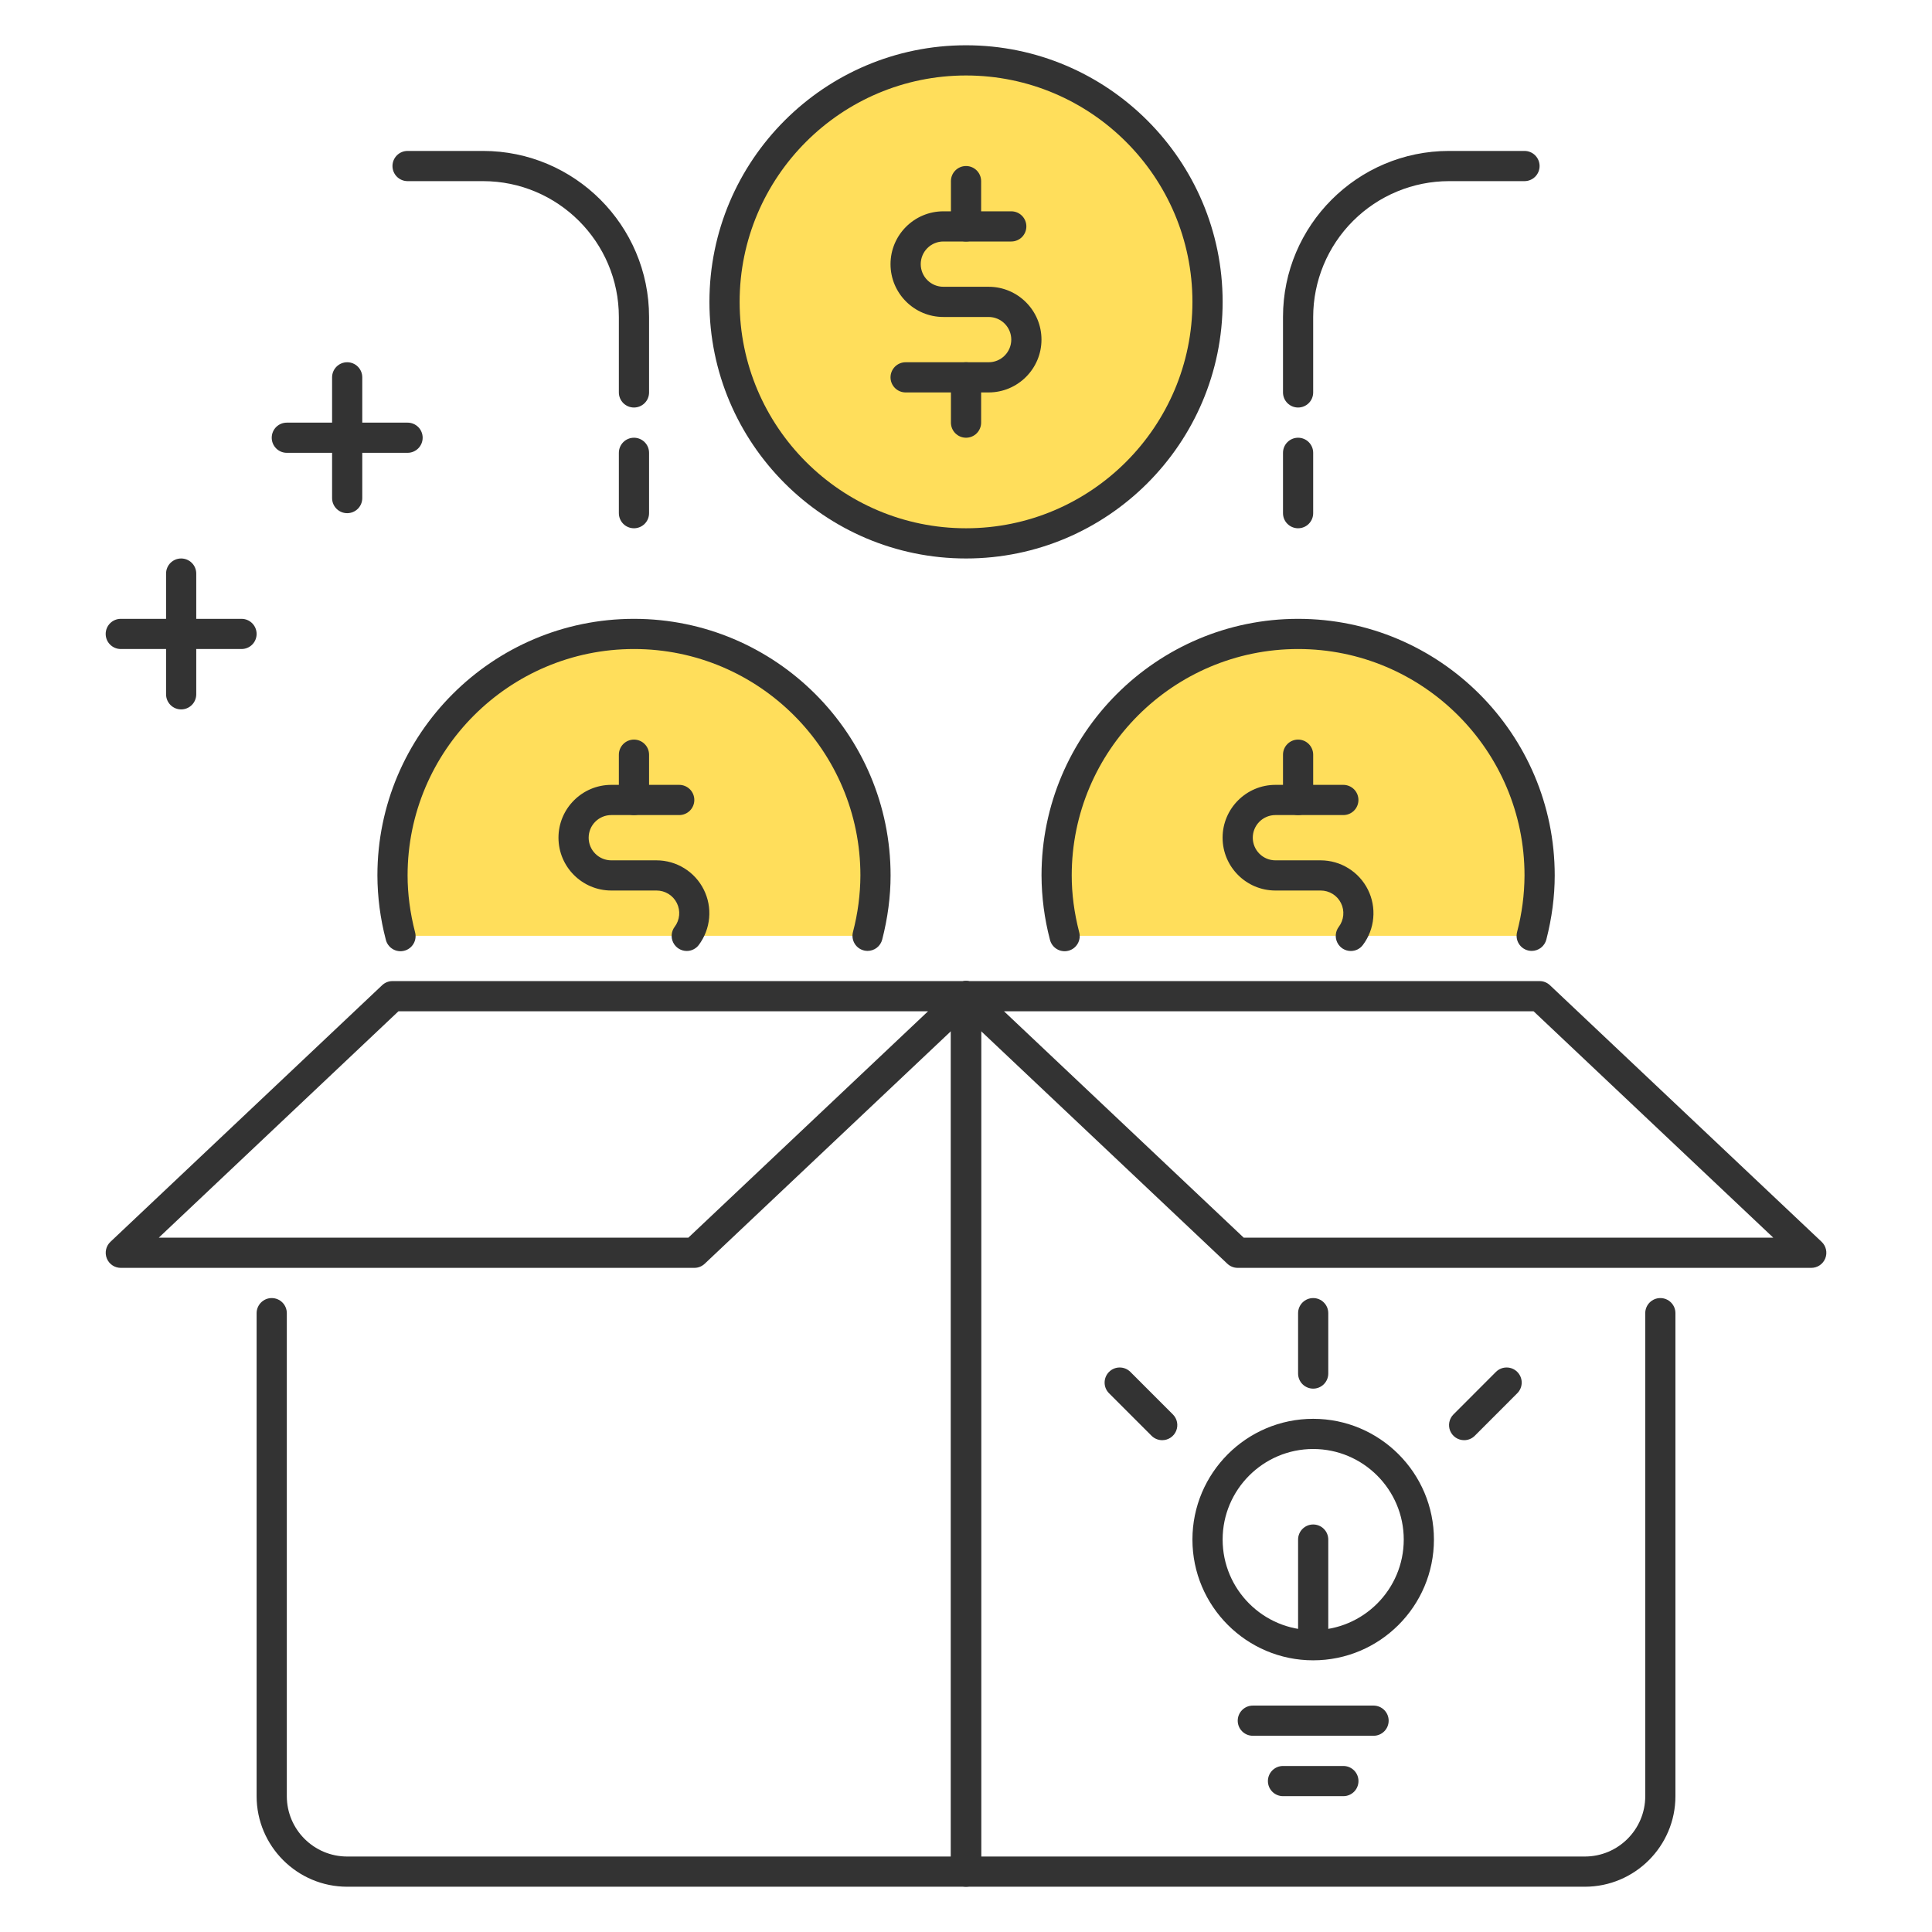 <svg width="90" height="90" viewBox="0 0 90 90" fill="none" xmlns="http://www.w3.org/2000/svg">
<path d="M18.986 21.094H13.361C13.174 21.094 12.995 21.02 12.864 20.888C12.732 20.756 12.658 20.577 12.658 20.391C12.658 20.204 12.732 20.025 12.864 19.893C12.995 19.762 13.174 19.688 13.361 19.688H18.986C19.172 19.688 19.351 19.762 19.483 19.893C19.615 20.025 19.689 20.204 19.689 20.391C19.689 20.577 19.615 20.756 19.483 20.888C19.351 21.02 19.172 21.094 18.986 21.094Z" fill="#333333"/>
<path d="M16.173 23.906C15.987 23.906 15.808 23.832 15.676 23.7C15.544 23.568 15.47 23.39 15.47 23.203V17.578C15.47 17.392 15.544 17.213 15.676 17.081C15.808 16.949 15.987 16.875 16.173 16.875C16.36 16.875 16.539 16.949 16.671 17.081C16.802 17.213 16.876 17.392 16.876 17.578V23.203C16.876 23.39 16.802 23.568 16.671 23.7C16.539 23.832 16.36 23.906 16.173 23.906ZM11.251 30.234H5.626C5.44 30.234 5.261 30.16 5.129 30.028C4.997 29.897 4.923 29.718 4.923 29.531C4.923 29.345 4.997 29.166 5.129 29.034C5.261 28.902 5.44 28.828 5.626 28.828H11.251C11.438 28.828 11.617 28.902 11.749 29.034C11.88 29.166 11.954 29.345 11.954 29.531C11.954 29.718 11.88 29.897 11.749 30.028C11.617 30.16 11.438 30.234 11.251 30.234Z" fill="#333333"/>
<path d="M8.439 33.047C8.252 33.047 8.074 32.973 7.942 32.841C7.81 32.709 7.736 32.53 7.736 32.344V26.719C7.736 26.532 7.81 26.353 7.942 26.222C8.074 26.09 8.252 26.016 8.439 26.016C8.625 26.016 8.804 26.09 8.936 26.222C9.068 26.353 9.142 26.532 9.142 26.719V32.344C9.142 32.53 9.068 32.709 8.936 32.841C8.804 32.973 8.625 33.047 8.439 33.047Z" fill="#333333"/>
<path d="M40.414 43.594C40.646 42.694 40.783 41.754 40.783 40.781C40.783 37.798 39.597 34.936 37.488 32.826C35.378 30.716 32.516 29.531 29.533 29.531C26.549 29.531 23.688 30.716 21.578 32.826C19.468 34.936 18.283 37.798 18.283 40.781C18.283 41.754 18.419 42.694 18.651 43.594" fill="#FFDE5B"/>
<path d="M40.414 44.297C40.307 44.297 40.201 44.272 40.105 44.225C40.008 44.178 39.924 44.109 39.858 44.024C39.793 43.939 39.747 43.841 39.726 43.736C39.704 43.63 39.707 43.522 39.734 43.418C39.96 42.557 40.077 41.671 40.081 40.781C40.081 34.965 35.35 30.234 29.534 30.234C23.718 30.234 18.987 34.965 18.987 40.781C18.987 41.642 19.104 42.529 19.333 43.418C19.358 43.508 19.366 43.602 19.354 43.695C19.343 43.788 19.313 43.878 19.266 43.959C19.219 44.04 19.157 44.111 19.082 44.168C19.008 44.225 18.923 44.266 18.832 44.289C18.741 44.313 18.647 44.318 18.554 44.304C18.462 44.291 18.373 44.259 18.293 44.21C18.212 44.162 18.143 44.098 18.088 44.022C18.033 43.947 17.993 43.861 17.972 43.77C17.716 42.794 17.584 41.79 17.581 40.781C17.581 34.19 22.943 28.828 29.534 28.828C36.125 28.828 41.487 34.19 41.487 40.781C41.487 41.757 41.355 42.763 41.096 43.77C41.057 43.92 40.969 44.054 40.845 44.15C40.722 44.245 40.57 44.297 40.414 44.297Z" fill="#333333"/>
<path d="M71.352 43.594C71.584 42.694 71.72 41.754 71.72 40.781C71.72 37.798 70.535 34.936 68.425 32.826C66.315 30.716 63.454 29.531 60.47 29.531C57.486 29.531 54.625 30.716 52.515 32.826C50.405 34.936 49.22 37.798 49.22 40.781C49.22 41.754 49.357 42.694 49.589 43.594" fill="#FFDE5B"/>
<path d="M71.352 44.297C71.244 44.297 71.139 44.272 71.042 44.225C70.946 44.178 70.862 44.109 70.796 44.024C70.73 43.939 70.685 43.841 70.663 43.736C70.642 43.63 70.644 43.522 70.671 43.418C70.898 42.557 71.014 41.671 71.018 40.781C71.018 34.965 66.288 30.234 60.472 30.234C54.655 30.234 49.925 34.965 49.925 40.781C49.925 41.642 50.041 42.529 50.271 43.418C50.296 43.508 50.303 43.602 50.292 43.695C50.28 43.788 50.25 43.878 50.203 43.959C50.157 44.04 50.094 44.111 50.02 44.168C49.945 44.225 49.86 44.266 49.77 44.289C49.679 44.313 49.585 44.318 49.492 44.304C49.399 44.291 49.31 44.259 49.23 44.21C49.15 44.162 49.08 44.098 49.025 44.022C48.97 43.947 48.931 43.861 48.909 43.77C48.653 42.794 48.522 41.79 48.518 40.781C48.518 34.19 53.88 28.828 60.472 28.828C67.063 28.828 72.425 34.19 72.425 40.781C72.425 41.757 72.293 42.763 72.034 43.77C71.995 43.92 71.906 44.054 71.783 44.15C71.659 44.245 71.508 44.297 71.352 44.297ZM29.533 37.969C29.346 37.969 29.167 37.895 29.035 37.763C28.904 37.631 28.829 37.452 28.829 37.266V35.156C28.829 34.97 28.904 34.791 29.035 34.659C29.167 34.527 29.346 34.453 29.533 34.453C29.719 34.453 29.898 34.527 30.03 34.659C30.162 34.791 30.236 34.97 30.236 35.156V37.266C30.236 37.452 30.162 37.631 30.03 37.763C29.898 37.895 29.719 37.969 29.533 37.969Z" fill="#333333"/>
<path d="M31.991 44.3C31.86 44.3 31.732 44.263 31.621 44.194C31.51 44.126 31.42 44.027 31.362 43.91C31.303 43.793 31.279 43.662 31.291 43.532C31.303 43.402 31.351 43.278 31.43 43.173C31.548 43.017 31.619 42.83 31.637 42.635C31.655 42.44 31.618 42.243 31.53 42.068C31.443 41.892 31.308 41.745 31.141 41.642C30.974 41.539 30.782 41.484 30.586 41.484H28.477C27.119 41.484 26.016 40.38 26.016 39.023C26.016 37.666 27.121 36.562 28.477 36.562H31.641C31.827 36.562 32.006 36.637 32.138 36.768C32.27 36.9 32.344 37.079 32.344 37.266C32.344 37.452 32.27 37.631 32.138 37.763C32.006 37.895 31.827 37.969 31.641 37.969H28.477C28.197 37.969 27.929 38.08 27.731 38.278C27.533 38.475 27.422 38.744 27.422 39.023C27.422 39.303 27.533 39.571 27.731 39.769C27.929 39.967 28.197 40.078 28.477 40.078H30.586C31.043 40.079 31.491 40.207 31.879 40.448C32.268 40.689 32.581 41.033 32.785 41.442C32.989 41.851 33.076 42.309 33.034 42.764C32.993 43.219 32.826 43.654 32.552 44.02C32.487 44.107 32.402 44.178 32.304 44.226C32.207 44.275 32.1 44.3 31.991 44.3ZM60.47 37.969C60.284 37.969 60.105 37.895 59.973 37.763C59.841 37.631 59.767 37.452 59.767 37.266V35.156C59.767 34.97 59.841 34.791 59.973 34.659C60.105 34.527 60.284 34.453 60.47 34.453C60.657 34.453 60.836 34.527 60.967 34.659C61.099 34.791 61.173 34.97 61.173 35.156V37.266C61.173 37.452 61.099 37.631 60.967 37.763C60.836 37.895 60.657 37.969 60.47 37.969Z" fill="#333333"/>
<path d="M62.927 44.301C62.796 44.301 62.668 44.264 62.557 44.196C62.446 44.127 62.356 44.029 62.298 43.911C62.24 43.794 62.215 43.664 62.227 43.533C62.239 43.403 62.287 43.279 62.366 43.175C62.484 43.018 62.556 42.832 62.574 42.636C62.592 42.441 62.556 42.244 62.468 42.069C62.381 41.893 62.246 41.745 62.079 41.642C61.912 41.539 61.72 41.484 61.523 41.484H59.414C58.057 41.484 56.953 40.38 56.953 39.023C56.953 37.666 58.058 36.562 59.414 36.562H62.578C62.765 36.562 62.943 36.637 63.075 36.768C63.207 36.9 63.281 37.079 63.281 37.266C63.281 37.452 63.207 37.631 63.075 37.763C62.943 37.895 62.765 37.969 62.578 37.969H59.414C59.134 37.969 58.866 38.08 58.668 38.278C58.471 38.475 58.359 38.744 58.359 39.023C58.359 39.303 58.471 39.571 58.668 39.769C58.866 39.967 59.134 40.078 59.414 40.078H61.523C61.981 40.079 62.428 40.207 62.817 40.449C63.205 40.69 63.519 41.034 63.723 41.443C63.927 41.852 64.013 42.31 63.971 42.766C63.93 43.221 63.763 43.656 63.488 44.021C63.423 44.108 63.338 44.179 63.241 44.228C63.143 44.276 63.036 44.301 62.927 44.301ZM45.001 87.891H16.173C13.847 87.891 11.954 85.998 11.954 83.672V61.172C11.954 60.985 12.029 60.807 12.161 60.675C12.292 60.543 12.471 60.469 12.658 60.469C12.844 60.469 13.023 60.543 13.155 60.675C13.287 60.807 13.361 60.985 13.361 61.172V83.672C13.361 85.223 14.622 86.484 16.173 86.484H44.298V46.406C44.298 46.22 44.372 46.041 44.504 45.909C44.636 45.777 44.815 45.703 45.001 45.703C45.188 45.703 45.367 45.777 45.499 45.909C45.63 46.041 45.705 46.22 45.705 46.406V87.188C45.705 87.374 45.63 87.553 45.499 87.685C45.367 87.817 45.188 87.891 45.001 87.891Z" fill="#333333"/>
<path d="M32.345 59.062H5.626C5.486 59.062 5.349 59.02 5.232 58.941C5.116 58.862 5.026 58.75 4.974 58.619C4.922 58.488 4.911 58.345 4.941 58.208C4.971 58.071 5.042 57.946 5.144 57.849L17.8 45.896C17.931 45.772 18.103 45.703 18.283 45.703H45.001C45.142 45.703 45.279 45.746 45.396 45.825C45.512 45.904 45.602 46.016 45.654 46.147C45.706 46.277 45.717 46.42 45.687 46.558C45.657 46.695 45.586 46.82 45.484 46.917L32.828 58.87C32.697 58.993 32.525 59.062 32.345 59.062ZM7.396 57.656H32.065L43.232 47.109H18.562L7.396 57.656Z" fill="#333333"/>
<path d="M73.829 87.891H45.001C44.815 87.891 44.636 87.817 44.504 87.685C44.372 87.553 44.298 87.374 44.298 87.188V46.406C44.298 46.22 44.372 46.041 44.504 45.909C44.636 45.777 44.815 45.703 45.001 45.703C45.188 45.703 45.367 45.777 45.499 45.909C45.63 46.041 45.705 46.22 45.705 46.406V86.484H73.829C75.381 86.484 76.642 85.223 76.642 83.672V61.172C76.642 60.985 76.716 60.807 76.848 60.675C76.98 60.543 77.159 60.469 77.345 60.469C77.532 60.469 77.71 60.543 77.842 60.675C77.974 60.807 78.048 60.985 78.048 61.172V83.672C78.048 85.998 76.156 87.891 73.829 87.891Z" fill="#333333"/>
<path d="M84.376 59.062H57.658C57.478 59.062 57.306 58.993 57.175 58.87L44.519 46.917C44.417 46.82 44.346 46.695 44.316 46.558C44.286 46.42 44.297 46.277 44.349 46.147C44.401 46.016 44.491 45.904 44.607 45.825C44.724 45.746 44.861 45.703 45.001 45.703H71.72C71.9 45.703 72.072 45.772 72.203 45.896L84.859 57.849C84.961 57.946 85.032 58.071 85.062 58.208C85.092 58.345 85.081 58.488 85.029 58.619C84.977 58.75 84.887 58.862 84.771 58.941C84.654 59.02 84.517 59.062 84.376 59.062ZM57.938 57.656H82.607L71.44 47.109H46.77L57.938 57.656Z" fill="#333333"/>
<path d="M33.751 14.062C33.751 17.046 34.937 19.908 37.047 22.017C39.156 24.127 42.018 25.312 45.001 25.312C47.985 25.312 50.847 24.127 52.956 22.017C55.066 19.908 56.251 17.046 56.251 14.062C56.251 11.079 55.066 8.217 52.956 6.108C50.847 3.998 47.985 2.812 45.001 2.812C42.018 2.812 39.156 3.998 37.047 6.108C34.937 8.217 33.751 11.079 33.751 14.062Z" fill="#FFDE5B"/>
<path d="M45.001 26.016C38.41 26.016 33.048 20.654 33.048 14.062C33.048 7.471 38.41 2.109 45.001 2.109C51.593 2.109 56.955 7.471 56.955 14.062C56.955 20.654 51.593 26.016 45.001 26.016ZM45.001 3.516C39.185 3.516 34.455 8.246 34.455 14.062C34.455 19.879 39.185 24.609 45.001 24.609C50.818 24.609 55.548 19.879 55.548 14.062C55.548 8.246 50.818 3.516 45.001 3.516Z" fill="#333333"/>
<path d="M45.001 11.25C44.815 11.25 44.636 11.176 44.504 11.044C44.372 10.912 44.298 10.733 44.298 10.547V8.438C44.298 8.251 44.372 8.072 44.504 7.94C44.636 7.808 44.815 7.734 45.001 7.734C45.188 7.734 45.367 7.808 45.499 7.94C45.63 8.072 45.705 8.251 45.705 8.438V10.547C45.705 10.733 45.63 10.912 45.499 11.044C45.367 11.176 45.188 11.25 45.001 11.25ZM45.001 20.391C44.815 20.391 44.636 20.317 44.504 20.185C44.372 20.053 44.298 19.874 44.298 19.688V17.578C44.298 17.392 44.372 17.213 44.504 17.081C44.636 16.949 44.815 16.875 45.001 16.875C45.188 16.875 45.367 16.949 45.499 17.081C45.63 17.213 45.705 17.392 45.705 17.578V19.688C45.705 19.874 45.63 20.053 45.499 20.185C45.367 20.317 45.188 20.391 45.001 20.391Z" fill="#333333"/>
<path d="M46.055 18.281H42.188C42.001 18.281 41.822 18.207 41.69 18.075C41.559 17.943 41.484 17.765 41.484 17.578C41.484 17.392 41.559 17.213 41.69 17.081C41.822 16.949 42.001 16.875 42.188 16.875H46.055C46.334 16.875 46.603 16.764 46.8 16.566C46.998 16.368 47.109 16.1 47.109 15.82C47.109 15.541 46.998 15.272 46.8 15.075C46.603 14.877 46.334 14.766 46.055 14.766H43.945C42.588 14.766 41.484 13.662 41.484 12.305C41.484 10.948 42.59 9.844 43.945 9.844H47.109C47.296 9.844 47.475 9.918 47.607 10.05C47.738 10.182 47.812 10.36 47.812 10.547C47.812 10.733 47.738 10.912 47.607 11.044C47.475 11.176 47.296 11.25 47.109 11.25H43.945C43.666 11.25 43.397 11.361 43.2 11.559C43.002 11.757 42.891 12.025 42.891 12.305C42.891 12.584 43.002 12.853 43.2 13.05C43.397 13.248 43.666 13.359 43.945 13.359H46.055C47.412 13.359 48.516 14.463 48.516 15.82C48.516 17.177 47.412 18.281 46.055 18.281ZM61.173 64.688C60.987 64.688 60.808 64.613 60.676 64.482C60.544 64.35 60.47 64.171 60.47 63.984V61.172C60.47 60.985 60.544 60.807 60.676 60.675C60.808 60.543 60.987 60.469 61.173 60.469C61.36 60.469 61.539 60.543 61.67 60.675C61.802 60.807 61.876 60.985 61.876 61.172V63.984C61.876 64.171 61.802 64.35 61.67 64.482C61.539 64.613 61.36 64.688 61.173 64.688ZM54.142 67.089C53.956 67.089 53.776 67.016 53.644 66.884L51.654 64.894C51.526 64.762 51.455 64.584 51.457 64.4C51.459 64.215 51.533 64.039 51.663 63.909C51.793 63.778 51.97 63.704 52.154 63.703C52.338 63.701 52.516 63.772 52.649 63.9L54.638 65.89C54.736 65.988 54.803 66.113 54.83 66.249C54.857 66.386 54.843 66.527 54.79 66.655C54.737 66.783 54.647 66.893 54.532 66.97C54.416 67.048 54.281 67.089 54.142 67.089ZM68.204 67.089C68.066 67.089 67.93 67.048 67.814 66.971C67.699 66.894 67.609 66.784 67.555 66.656C67.502 66.527 67.488 66.386 67.515 66.25C67.542 66.114 67.609 65.988 67.707 65.89L69.695 63.9C69.828 63.772 70.005 63.701 70.19 63.703C70.374 63.704 70.55 63.778 70.681 63.909C70.811 64.039 70.885 64.215 70.887 64.4C70.888 64.584 70.817 64.762 70.689 64.894L68.701 66.884C68.636 66.949 68.558 67.001 68.473 67.036C68.388 67.071 68.297 67.09 68.204 67.089ZM61.173 77.344C58.071 77.344 55.548 74.821 55.548 71.719C55.548 68.617 58.071 66.094 61.173 66.094C64.275 66.094 66.798 68.617 66.798 71.719C66.798 74.821 64.275 77.344 61.173 77.344ZM61.173 67.5C58.847 67.5 56.955 69.393 56.955 71.719C56.955 74.045 58.847 75.938 61.173 75.938C63.499 75.938 65.392 74.045 65.392 71.719C65.392 69.393 63.499 67.5 61.173 67.5ZM63.986 80.859H58.361C58.174 80.859 57.995 80.785 57.864 80.653C57.732 80.522 57.658 80.343 57.658 80.156C57.658 79.97 57.732 79.791 57.864 79.659C57.995 79.527 58.174 79.453 58.361 79.453H63.986C64.172 79.453 64.351 79.527 64.483 79.659C64.615 79.791 64.689 79.97 64.689 80.156C64.689 80.343 64.615 80.522 64.483 80.653C64.351 80.785 64.172 80.859 63.986 80.859ZM62.58 83.672H59.767C59.581 83.672 59.402 83.598 59.27 83.466C59.138 83.334 59.064 83.155 59.064 82.969C59.064 82.782 59.138 82.603 59.27 82.472C59.402 82.34 59.581 82.266 59.767 82.266H62.58C62.766 82.266 62.945 82.34 63.077 82.472C63.209 82.603 63.283 82.782 63.283 82.969C63.283 83.155 63.209 83.334 63.077 83.466C62.945 83.598 62.766 83.672 62.58 83.672Z" fill="#333333"/>
<path d="M61.173 76.641C60.987 76.641 60.808 76.567 60.676 76.435C60.544 76.303 60.47 76.124 60.47 75.938V71.719C60.47 71.532 60.544 71.353 60.676 71.222C60.808 71.09 60.987 71.016 61.173 71.016C61.36 71.016 61.539 71.09 61.67 71.222C61.802 71.353 61.876 71.532 61.876 71.719V75.938C61.876 76.124 61.802 76.303 61.67 76.435C61.539 76.567 61.36 76.641 61.173 76.641ZM60.47 24.609C60.284 24.609 60.105 24.535 59.973 24.403C59.841 24.272 59.767 24.093 59.767 23.906V21.094C59.767 20.907 59.841 20.728 59.973 20.597C60.105 20.465 60.284 20.391 60.47 20.391C60.657 20.391 60.836 20.465 60.967 20.597C61.099 20.728 61.173 20.907 61.173 21.094V23.906C61.173 24.093 61.099 24.272 60.967 24.403C60.836 24.535 60.657 24.609 60.47 24.609Z" fill="#333333"/>
<path d="M60.47 18.984C60.284 18.984 60.105 18.91 59.973 18.778C59.841 18.647 59.767 18.468 59.767 18.281V14.766C59.767 10.501 63.236 7.031 67.501 7.031H71.017C71.204 7.031 71.382 7.105 71.514 7.237C71.646 7.369 71.72 7.548 71.72 7.734C71.72 7.921 71.646 8.1 71.514 8.232C71.382 8.363 71.204 8.438 71.017 8.438H67.501C65.824 8.439 64.215 9.107 63.029 10.293C61.842 11.479 61.175 13.088 61.173 14.766V18.281C61.173 18.468 61.099 18.647 60.967 18.778C60.836 18.91 60.657 18.984 60.47 18.984Z" fill="#333333"/>
<path d="M29.533 24.609C29.346 24.609 29.167 24.535 29.035 24.403C28.904 24.272 28.829 24.093 28.829 23.906V21.094C28.829 20.907 28.904 20.728 29.035 20.597C29.167 20.465 29.346 20.391 29.533 20.391C29.719 20.391 29.898 20.465 30.03 20.597C30.162 20.728 30.236 20.907 30.236 21.094V23.906C30.236 24.093 30.162 24.272 30.03 24.403C29.898 24.535 29.719 24.609 29.533 24.609Z" fill="#333333"/>
<path d="M29.533 18.984C29.346 18.984 29.167 18.91 29.035 18.778C28.904 18.647 28.829 18.468 28.829 18.281V14.766C28.829 11.277 25.99 8.438 22.501 8.438H18.986C18.799 8.438 18.62 8.363 18.489 8.232C18.357 8.1 18.283 7.921 18.283 7.734C18.283 7.548 18.357 7.369 18.489 7.237C18.62 7.105 18.799 7.031 18.986 7.031H22.501C26.767 7.031 30.236 10.501 30.236 14.766V18.281C30.236 18.468 30.162 18.647 30.03 18.778C29.898 18.91 29.719 18.984 29.533 18.984Z" fill="#333333"/>
</svg>
